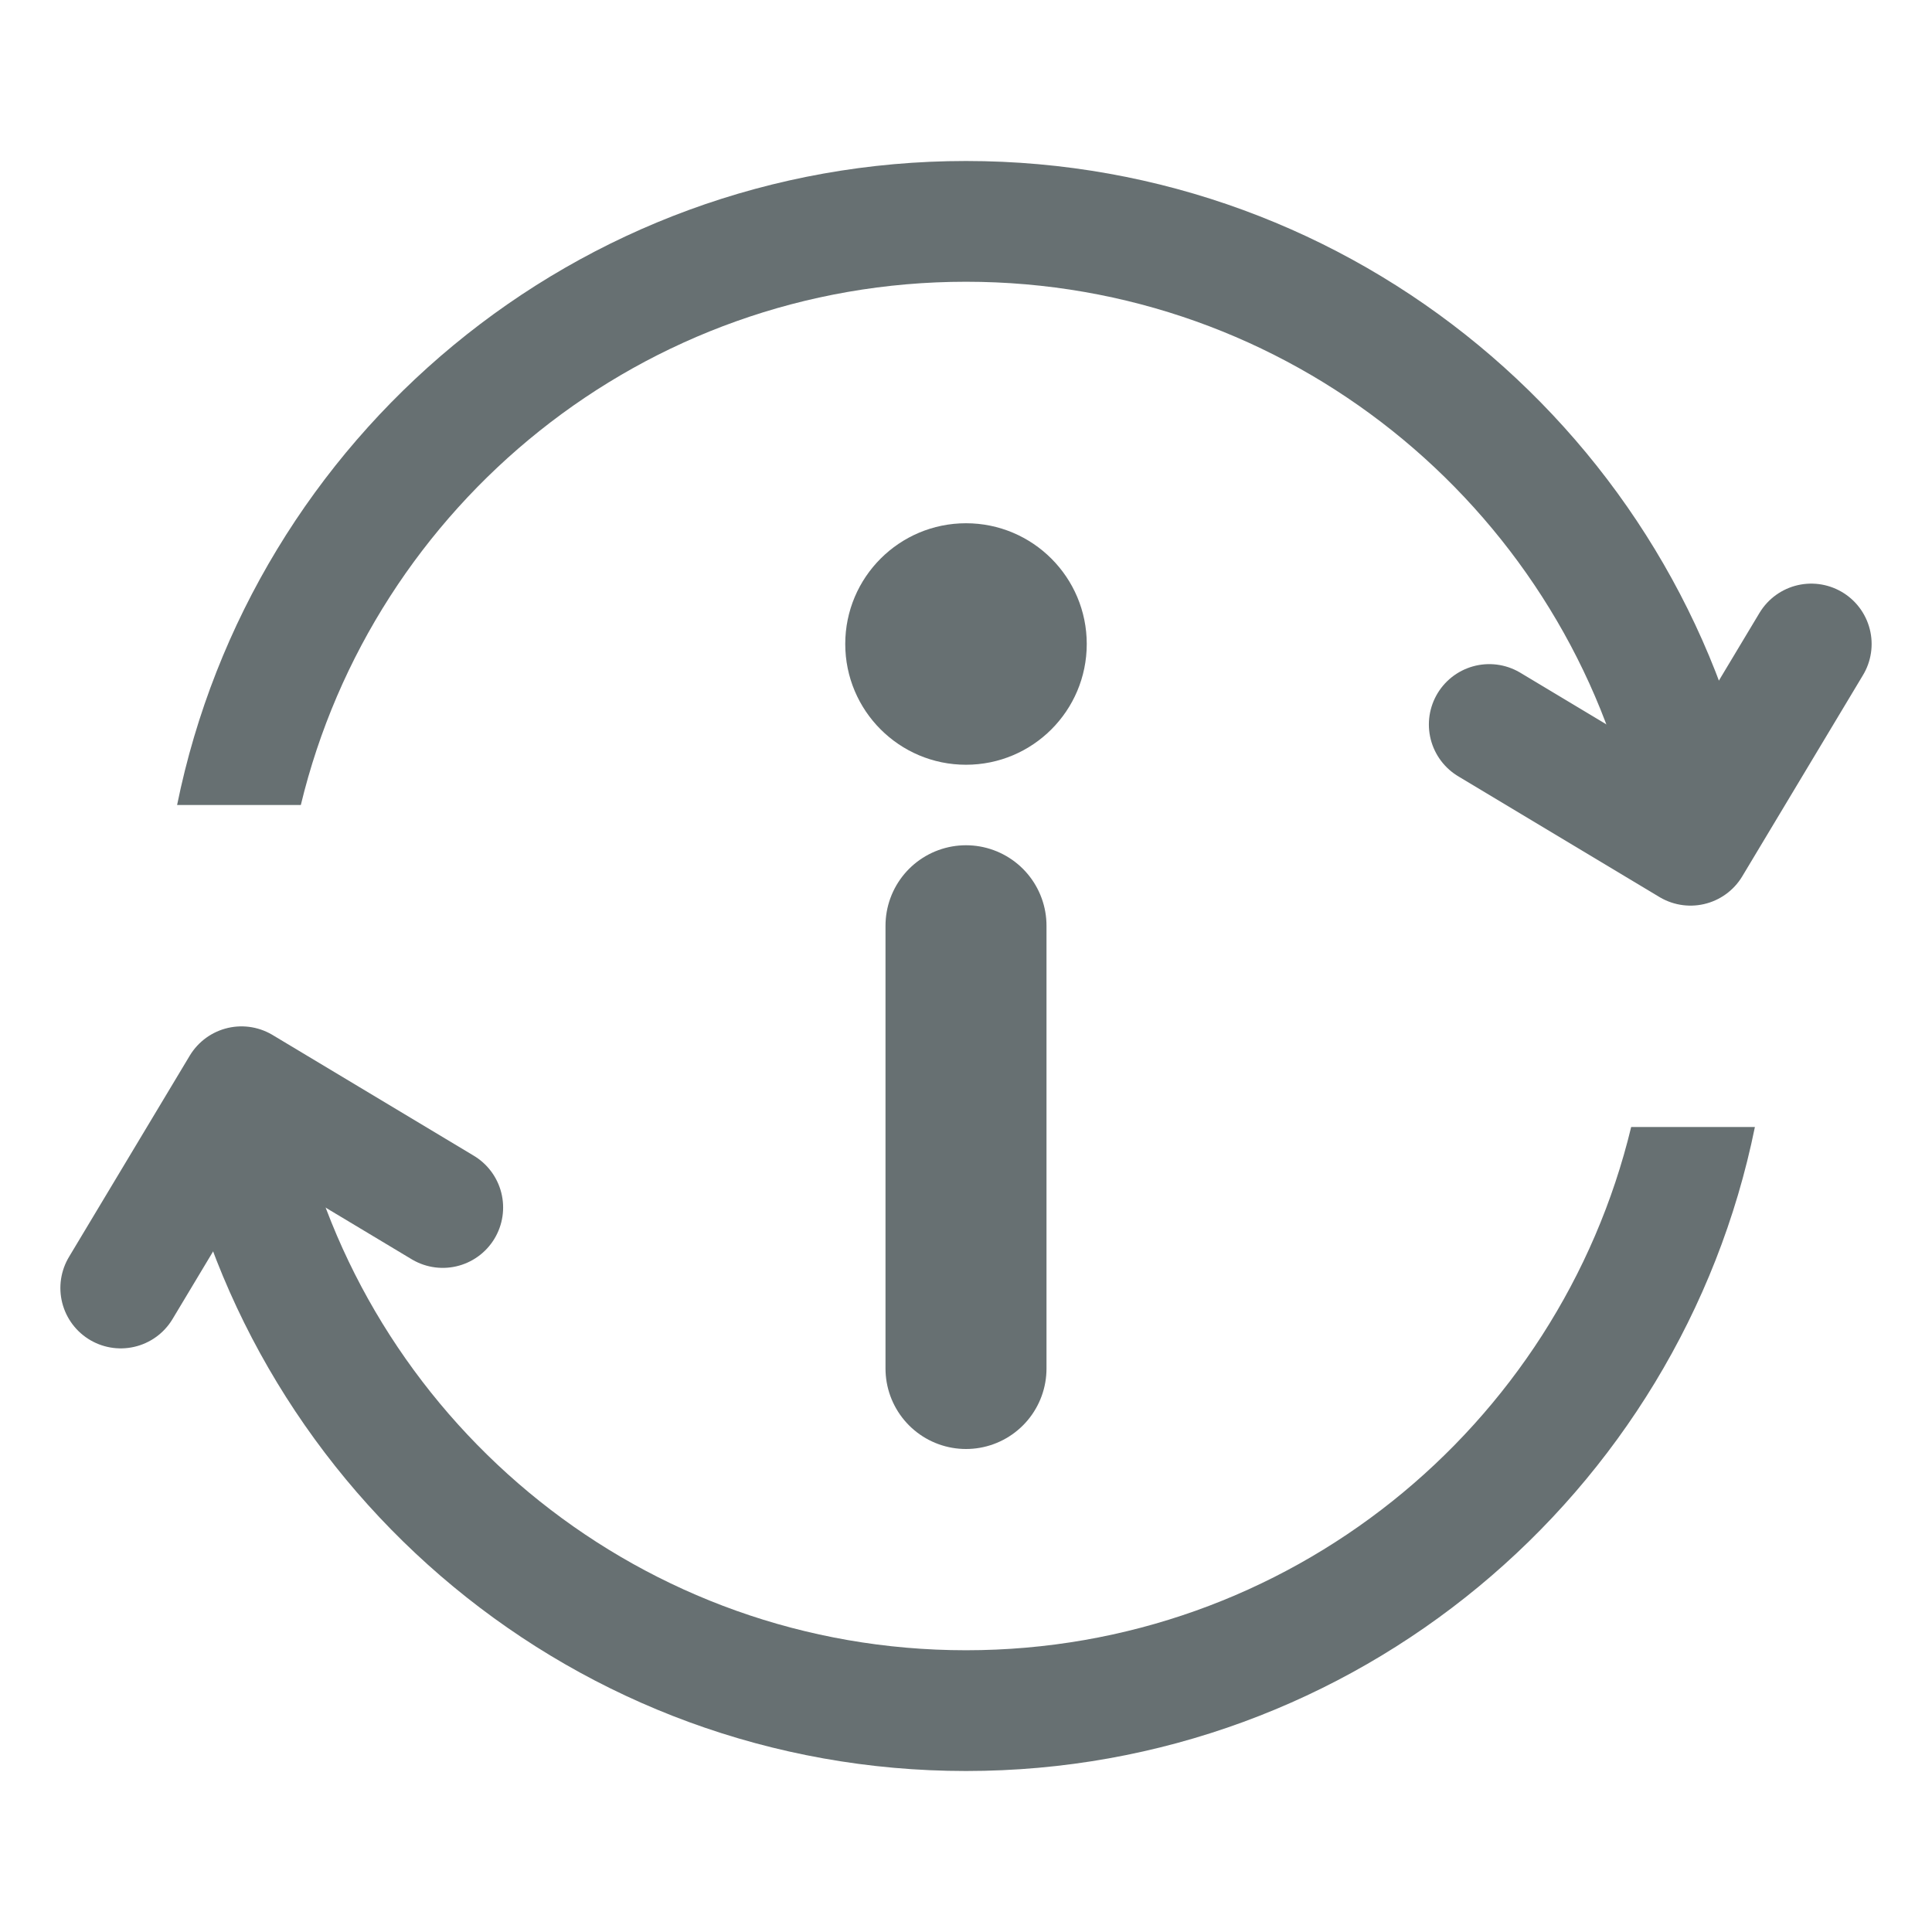 <svg width="24" height="24" viewBox="0 0 24 24" fill="none" xmlns="http://www.w3.org/2000/svg">
<path fill-rule="evenodd" clip-rule="evenodd" d="M20.263 14C19.364 17.729 16.006 20.5 12 20.5C7.995 20.5 4.636 17.729 3.737 14H2.2C3.127 18.564 7.162 22 12 22C16.838 22 20.873 18.564 21.8 14H20.263ZM3.737 10C4.636 6.271 7.995 3.5 12 3.5C16.006 3.5 19.364 6.271 20.263 10H21.8C20.873 5.436 16.838 2 12 2C7.162 2 3.127 5.436 2.2 10H3.737Z" fill="#677072"/>
<path d="M18.5 9L21 10.5L22.5 8" stroke="#677072" stroke-width="1.5" stroke-linecap="round" stroke-linejoin="round"/>
<path d="M5.5 15L3 13.5L1.5 16" stroke="#677072" stroke-width="1.5" stroke-linecap="round" stroke-linejoin="round"/>
<path d="M12 11.5V17" stroke="#677072" stroke-width="2" stroke-linecap="round" stroke-linejoin="round"/>
<circle cx="12" cy="8" r="1.5" fill="#677072"/>
</svg>
